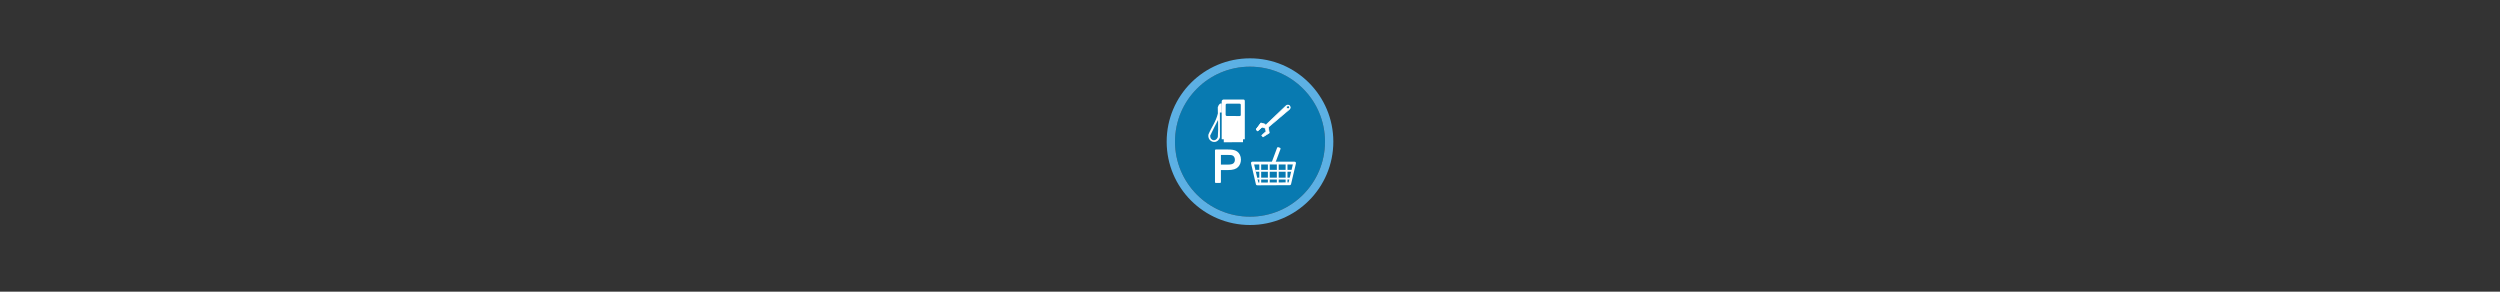 <svg width="300" height="35" viewBox="0 0 300 35" fill="none" xmlns="http://www.w3.org/2000/svg">

<rect x="0" y="0" width="300" height="35" fill="#333333" stroke="none"/>

<g transform="translate(140, 7) scale(1 1) "> 

<g clip-path="url(#clip0)">
<path opacity="0.849" d="M9.999 1C14.963 1 19 5.002 19 10C19 14.966 14.963 19 9.999 19C5.037 19 1 14.966 1 10C1 5.002 5.037 1 9.999 1Z" fill="#0086C7"/>
<path opacity="0.95" fill-rule="evenodd" clip-rule="evenodd" d="M10 19C14.971 19 19 14.971 19 10C19 5.029 14.971 1 10 1C5.029 1 1 5.029 1 10C1 14.971 5.029 19 10 19ZM10 20C15.523 20 20 15.523 20 10C20 4.477 15.523 0 10 0C4.477 0 0 4.477 0 10C0 15.523 4.477 20 10 20Z" fill="#5FB7ED"/>
</g>
<defs>
<clipPath id="clip0">
<path d="M0 0H20V20H0V0Z" fill="white"/>
</clipPath>
</defs>

</g>


<g transform="translate(144, 11) scale(0.021 0.021) "> 

<path d="M329.023 223.711L353.231 201.821L373.01 208.604L377.633 227.712L352.796 249.772L360.165 258.314L395.71 235.732L390.316 202.887L509.996 101.549C524.937 89.419 507.246 66.605 491.081 81.358L376.601 190.551L347.456 182.359L321.539 215.373L329.023 223.711ZM496.571 94.81C493.854 91.789 493.556 86.674 496.629 83.96C499.652 81.191 504.861 79.124 510.156 83.555C513.41 87.173 512.982 92.663 509.089 95.903C506.051 98.636 499.337 97.885 496.571 94.81Z" fill="#ffffff" stroke="#ffffff" stroke-width="4.038" stroke-linecap="round" stroke-linejoin="round"/>
<path d="M329.046 223.936L371.807 185.766L348.272 178.974L321.526 215.63L329.046 223.936Z" fill="#ffffff" stroke="#ffffff" stroke-width="4.038" stroke-linecap="round" stroke-linejoin="round"/>
<path d="M540.533 408.066H299.276L327.216 527.226L512.589 526.406L540.533 408.066V408.066Z" stroke="#ffffff" stroke-width="15.848" stroke-linecap="round" stroke-linejoin="round"/>
<path d="M344.208 408.719V519.804" stroke="#ffffff" stroke-width="10.566" stroke-linecap="round"/>
<path d="M320.781 452.184H522.601" stroke="#ffffff" stroke-width="10.566" stroke-linecap="round"/>
<path d="M393.195 408.719V519.828" stroke="#ffffff" stroke-width="10.566" stroke-linecap="round"/>
<path d="M444.433 408.719V524.84" stroke="#ffffff" stroke-width="10.566" stroke-linecap="round"/>
<path d="M494.546 408.719V525.606" stroke="#ffffff" stroke-width="10.566" stroke-linecap="round"/>
<path d="M330.804 496.67H512.578" stroke="#ffffff" stroke-width="10.566" stroke-linecap="round"/>
<path fill-rule="evenodd" clip100-rule="evenodd" d="M415.674 403.778L445.899 322.551L454.714 325.831L424.063 408.202L415.674 403.778Z" fill="#ffffff" stroke="#ffffff" stroke-width="11.251" stroke-linecap="round" stroke-linejoin="round"/>
<path fill-rule="evenodd" clip100-rule="evenodd" d="M135.622 44.85C129.807 44.85 124.011 49.052 124.011 55.775L123.882 271.88H135.836L135.943 288.975L245.688 288.91L245.773 271.88L256.056 271.966V53.547C256.056 48.888 253.357 44.85 248.28 44.85L135.622 44.85ZM153.98 68.735H225.894C229.875 68.735 233.006 70.357 233.006 75.847V132.658C233.006 136.507 230.949 139.299 226.558 139.299L154.173 139.106C149.993 139.106 146.397 136.018 146.397 131.523L146.761 75.654C146.761 71.182 149.859 68.735 153.98 68.735Z" fill="#ffffff"/>
<path fill-rule="evenodd" clip100-rule="evenodd" d="M124.539 119.13L113.556 119.065C113.484 163.755 113.81 251.953 113.996 253.462C114.394 256.683 114.153 260.021 113.326 263.061C96.109 306.435 40.397 286.513 48.307 244.308C65.681 202.444 90.043 174.116 102.168 124.739L103.247 161.444C92.335 182.678 73.084 219.97 58.155 251.142C56.897 279.922 91.134 289.404 101.856 258.513C106.634 204.439 101.676 145.497 101.587 88.989C108.554 68.275 116.243 66.293 124.045 67.279" fill="#ffffff"/>
<path d="M90.568 516.737V335.338H158.995C171.039 335.338 180.237 335.916 186.589 337.07C195.498 338.555 202.963 341.381 208.985 345.546C215.007 349.712 219.853 355.548 223.524 363.055C227.195 370.562 229.03 378.811 229.031 387.803C229.03 403.229 224.122 416.283 214.306 426.965C204.489 437.648 186.753 442.99 161.099 442.989H114.573V516.737H90.568ZM114.573 421.583H161.47C176.978 421.583 187.991 418.696 194.508 412.921C201.025 407.147 204.283 399.022 204.283 388.545C204.283 380.956 202.365 374.46 198.529 369.056C194.693 363.653 189.641 360.086 183.371 358.353C179.329 357.281 171.864 356.745 160.975 356.744H114.573V421.583Z" fill="#ffffff" stroke="#ffffff" stroke-width="9.809" stroke-linecap="round" stroke-linejoin="round"/>

</g>

</svg>